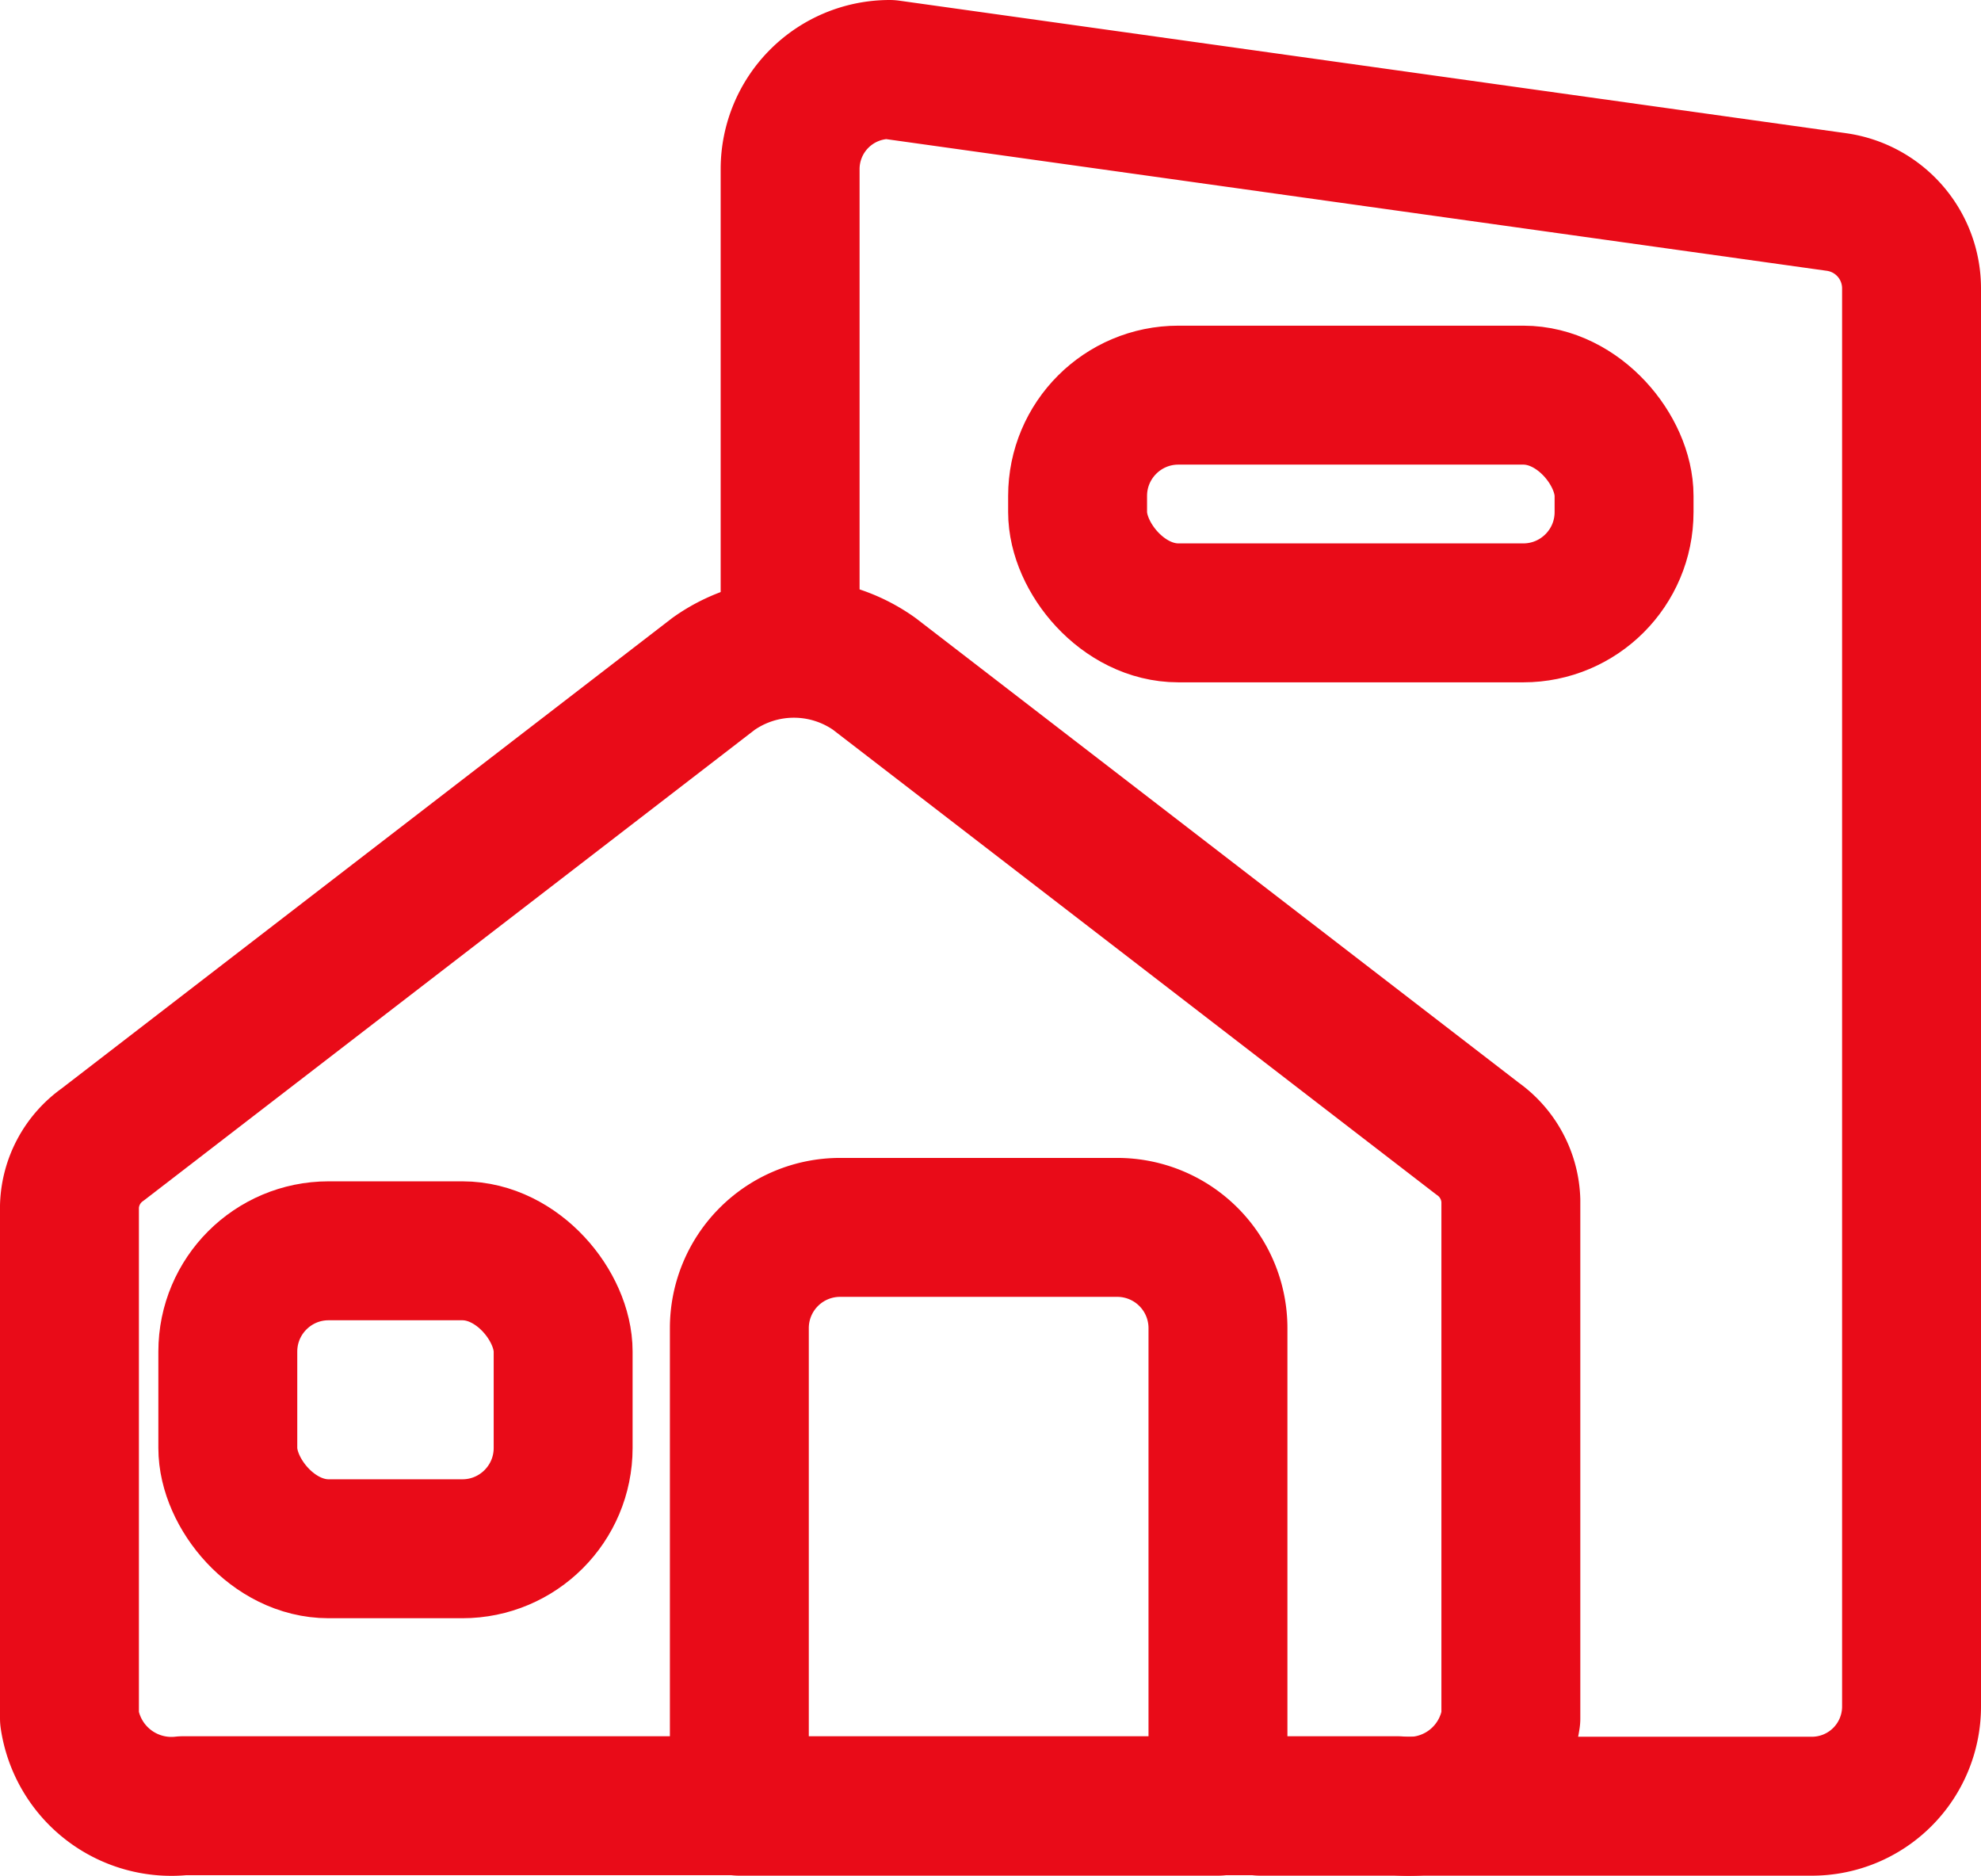 <svg xmlns="http://www.w3.org/2000/svg" width="28.522" height="27" viewBox="0 0 28.522 27">
  <g id="iconCountryActive" transform="translate(-165.72 -413.69)">
    <rect id="Rectángulo_469" data-name="Rectángulo 469" width="4.828" height="4.289" rx="1.451" transform="translate(169 431.695)" fill="none" stroke="#e90b18" stroke-linecap="round" stroke-linejoin="round" stroke-width="2"/>
    <rect id="Rectángulo_470" data-name="Rectángulo 470" width="7.868" height="3.134" rx="1.451" transform="translate(181.235 419.378)" fill="none" stroke="#e90b18" stroke-linecap="round" stroke-linejoin="round" stroke-width="2"/>
    <path id="Trazado_419" data-name="Trazado 419" d="M167.2,431.459l8.795-6.775a2,2,0,0,1,2.311,0l8.688,6.692a1.135,1.135,0,0,1,.479.891v7.453a1.483,1.483,0,0,1-1.634,1.258H168.355a1.484,1.484,0,0,1-1.635-1.258v-7.372A1.132,1.132,0,0,1,167.2,431.459Z" transform="translate(0 -1.295)" fill="none" stroke="#e90b18" stroke-linecap="round" stroke-linejoin="round" stroke-width="2"/>
    <path id="Rectángulo_471" data-name="Rectángulo 471" d="M1.45,0H5.441a1.45,1.45,0,0,1,1.45,1.45V8.332a0,0,0,0,1,0,0H0a0,0,0,0,1,0,0V1.45A1.45,1.45,0,0,1,1.45,0Z" transform="translate(176.365 431.358)" fill="none" stroke="#e90b18" stroke-linecap="round" stroke-linejoin="round" stroke-width="2"/>
    <path id="Trazado_420" data-name="Trazado 420" d="M178.709,422.549v-6.425a1.434,1.434,0,0,1,1.434-1.434l13.632,1.908a1.255,1.255,0,0,1,1.08,1.242v20.415a1.435,1.435,0,0,1-1.435,1.435h-7.941" transform="translate(-1.613)" fill="none" stroke="#e90b18" stroke-linecap="round" stroke-linejoin="round" stroke-width="2"/>
  </g>
</svg>
